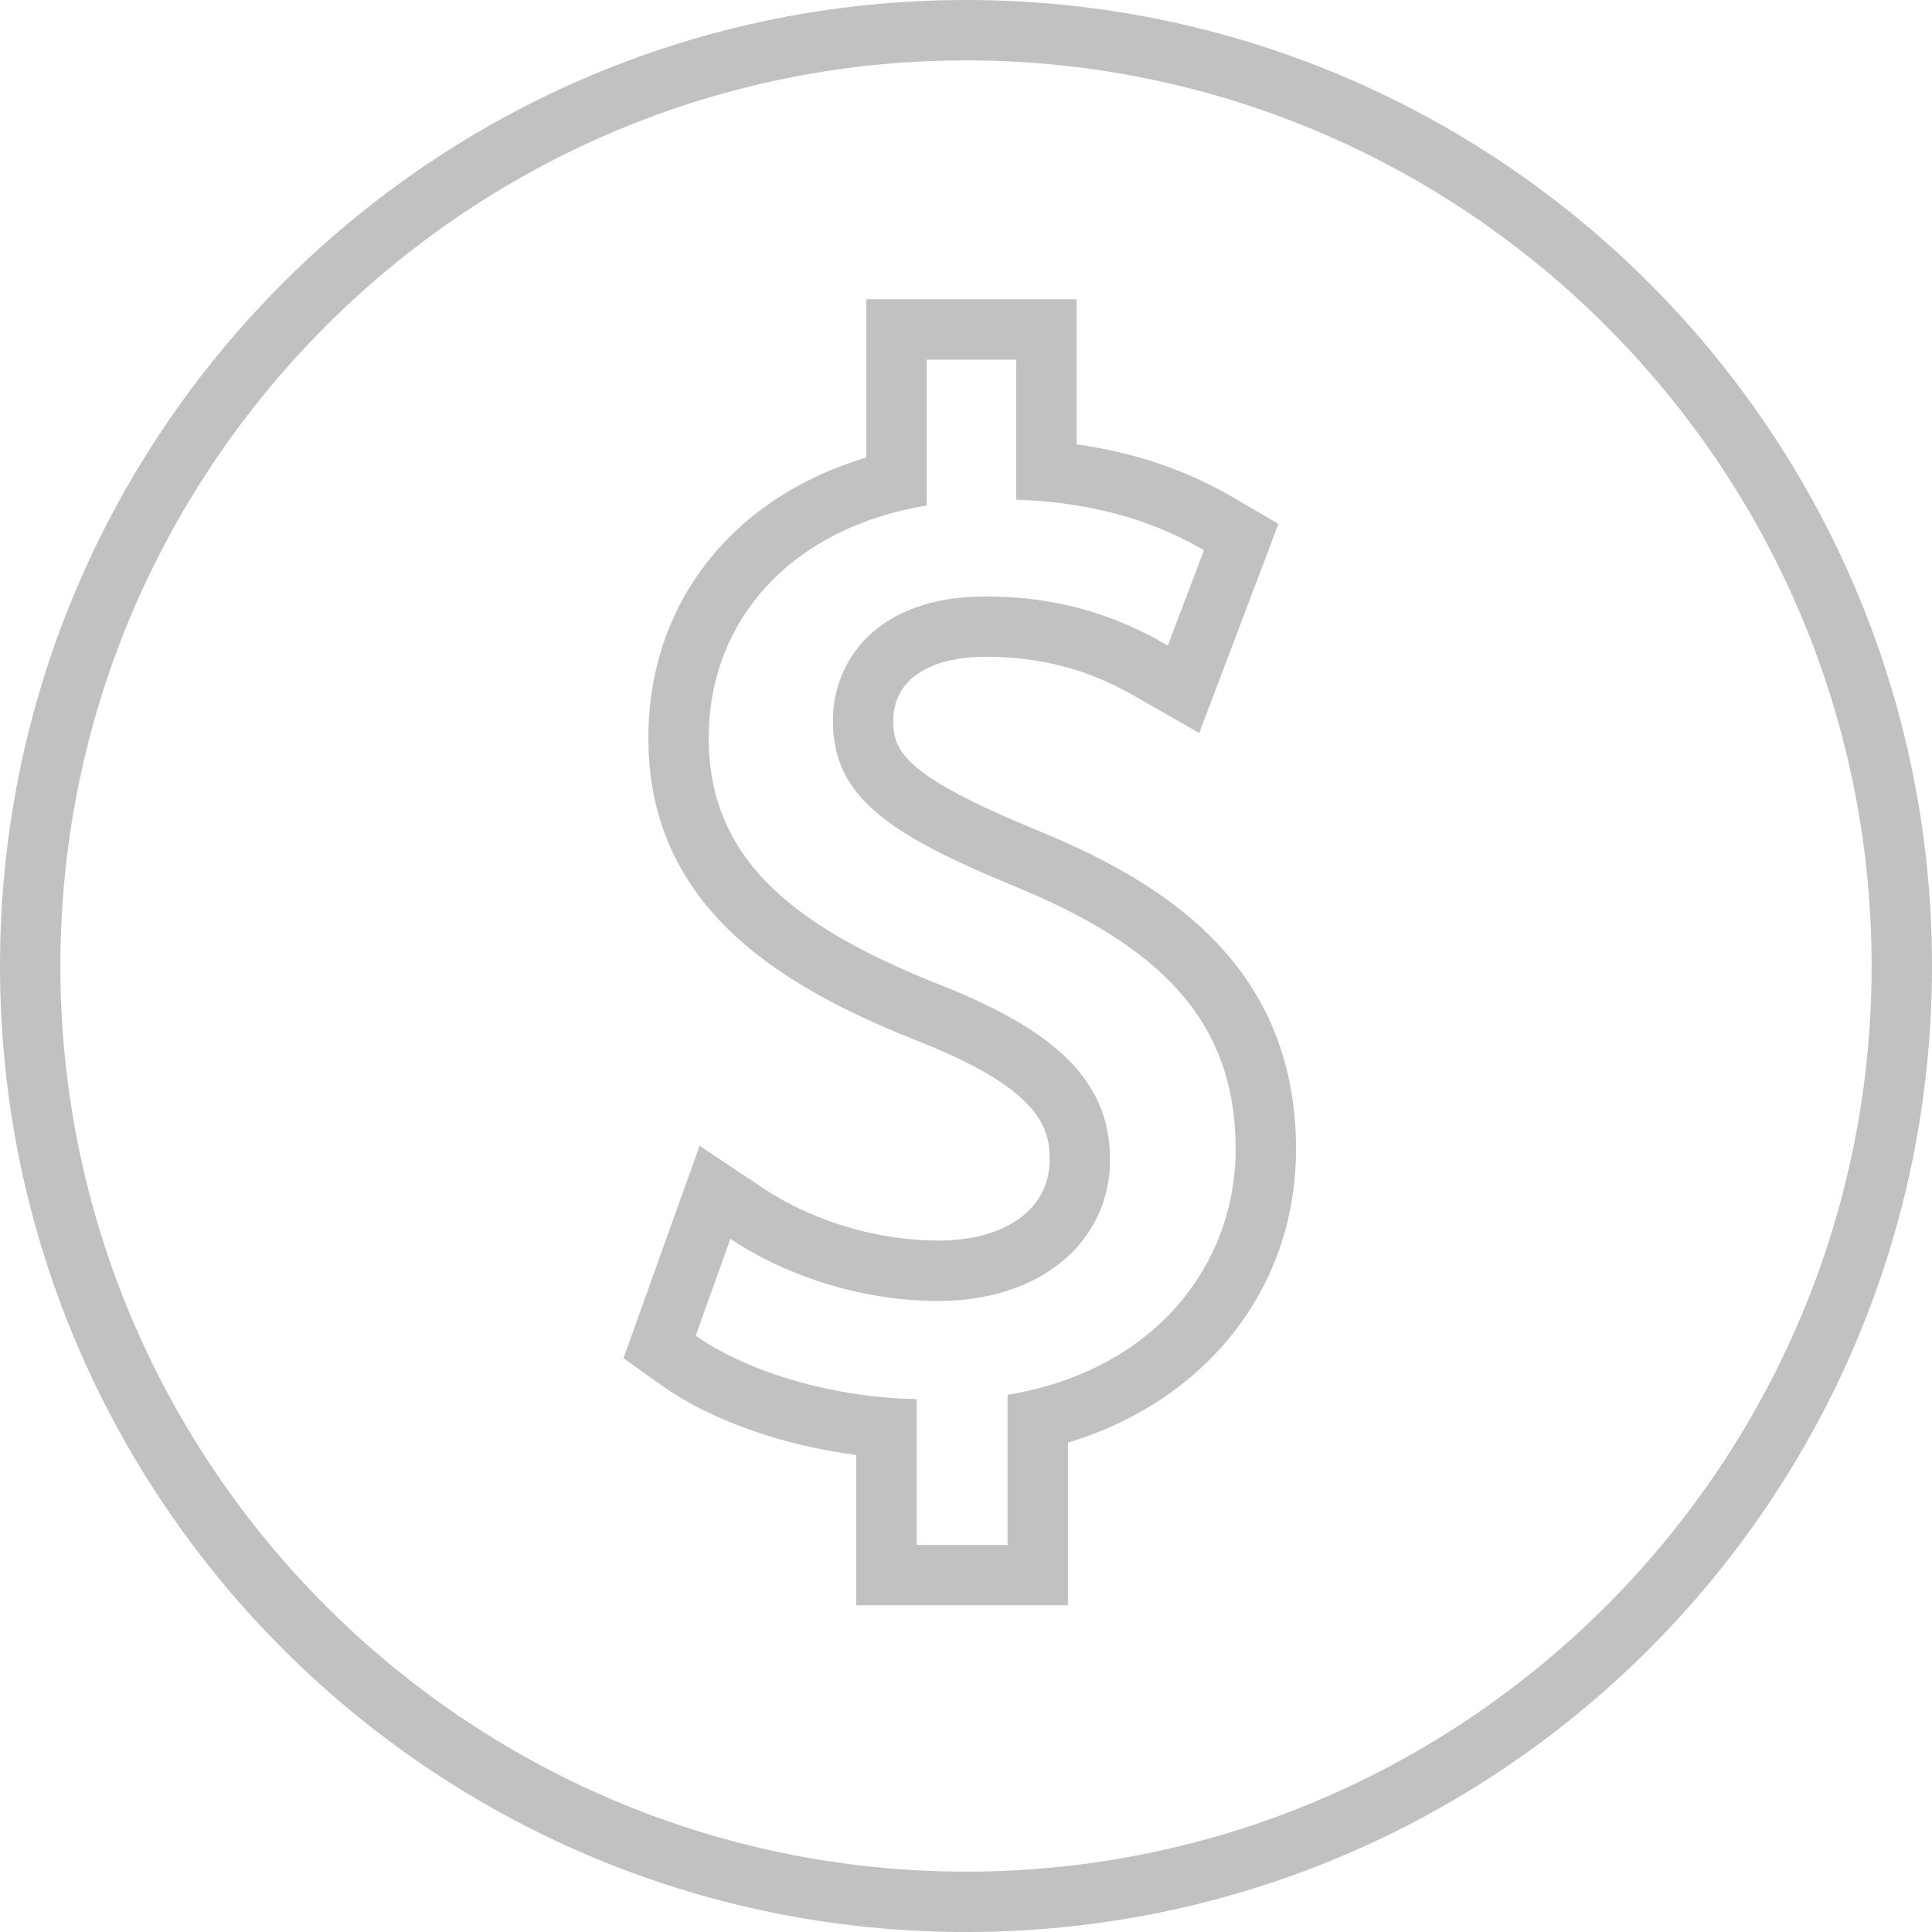 <?xml version="1.0" encoding="iso-8859-1"?>
<!-- Uploaded to: SVG Repo, www.svgrepo.com, Generator: SVG Repo Mixer Tools -->
<svg fill="#c1c1c1" height="800px" width="800px" version="1.1" id="Capa_1" xmlns="http://www.w3.org/2000/svg" xmlns:xlink="http://www.w3.org/1999/xlink" 
	 viewBox="0 0 490 490" xml:space="preserve">
<g>
	<g>
		<g>
			<g>
				<path d="M257.737,91.219v35.517c21.971,0.733,36.984,6.585,47.601,12.817l-9.152,24.167
					c-7.697-4.398-22.699-12.451-46.132-12.451c-28.199,0-38.816,16.836-38.816,31.485c0,19.049,13.548,28.565,45.399,41.749
					c37.717,15.37,56.753,34.418,56.753,67.003c0,28.918-20.135,56.018-57.852,62.248v38.072h-23.066v-36.984
					c-21.234-0.353-43.205-6.952-56.02-16.103l8.785-24.533c13.182,8.785,32.218,15.75,52.73,15.75
					c25.989,0,43.571-15.017,43.571-35.885c0-20.146-14.285-32.597-41.369-43.581c-37.35-14.638-60.42-31.485-60.42-63.338
					c0-30.397,21.604-53.465,55.287-58.949V91.219H257.737 M273.049,75.906h-15.313h-22.7h-15.312v15.313v24.81
					c-33.993,10.17-55.287,36.991-55.287,71.123c0,44.152,35.459,64.001,70.144,77.594c29.186,11.838,31.646,21.346,31.646,29.324
					c0,12.497-11.092,20.572-28.259,20.572c-15.32,0-31.855-4.927-44.236-13.18l-16.303-10.866l-6.606,18.445l-8.785,24.533
					l-3.903,10.897l9.421,6.727c12.512,8.937,30.647,15.348,49.605,17.832v22.793v15.313h15.312h23.066h15.313v-15.313v-25.935
					c35.096-10.617,57.852-39.216,57.852-74.385c0-48.014-35.425-68.607-66.286-81.183c-33.365-13.81-35.866-19.883-35.866-27.569
					c0-10.127,8.785-16.172,23.503-16.172c20.277,0,32.606,7.047,38.536,10.434l15.567,8.896l6.352-16.769l9.152-24.167
					l4.576-12.086l-11.148-6.542c-12.034-7.064-25.234-11.576-40.038-13.657V91.219V75.906L273.049,75.906z"/>
			</g>
		</g>
	</g>
	<g>
		<g>
			<path d="M245,15.313c126.65,0,229.688,103.038,229.688,229.687S371.65,474.688,245,474.688S15.313,371.65,15.313,245
				S118.35,15.313,245,15.313 M245,0C109.692,0,0,109.69,0,245s109.692,245,245,245c135.311,0,245-109.69,245-245S380.311,0,245,0
				L245,0z"/>
		</g>
	</g>
</g>
</svg>